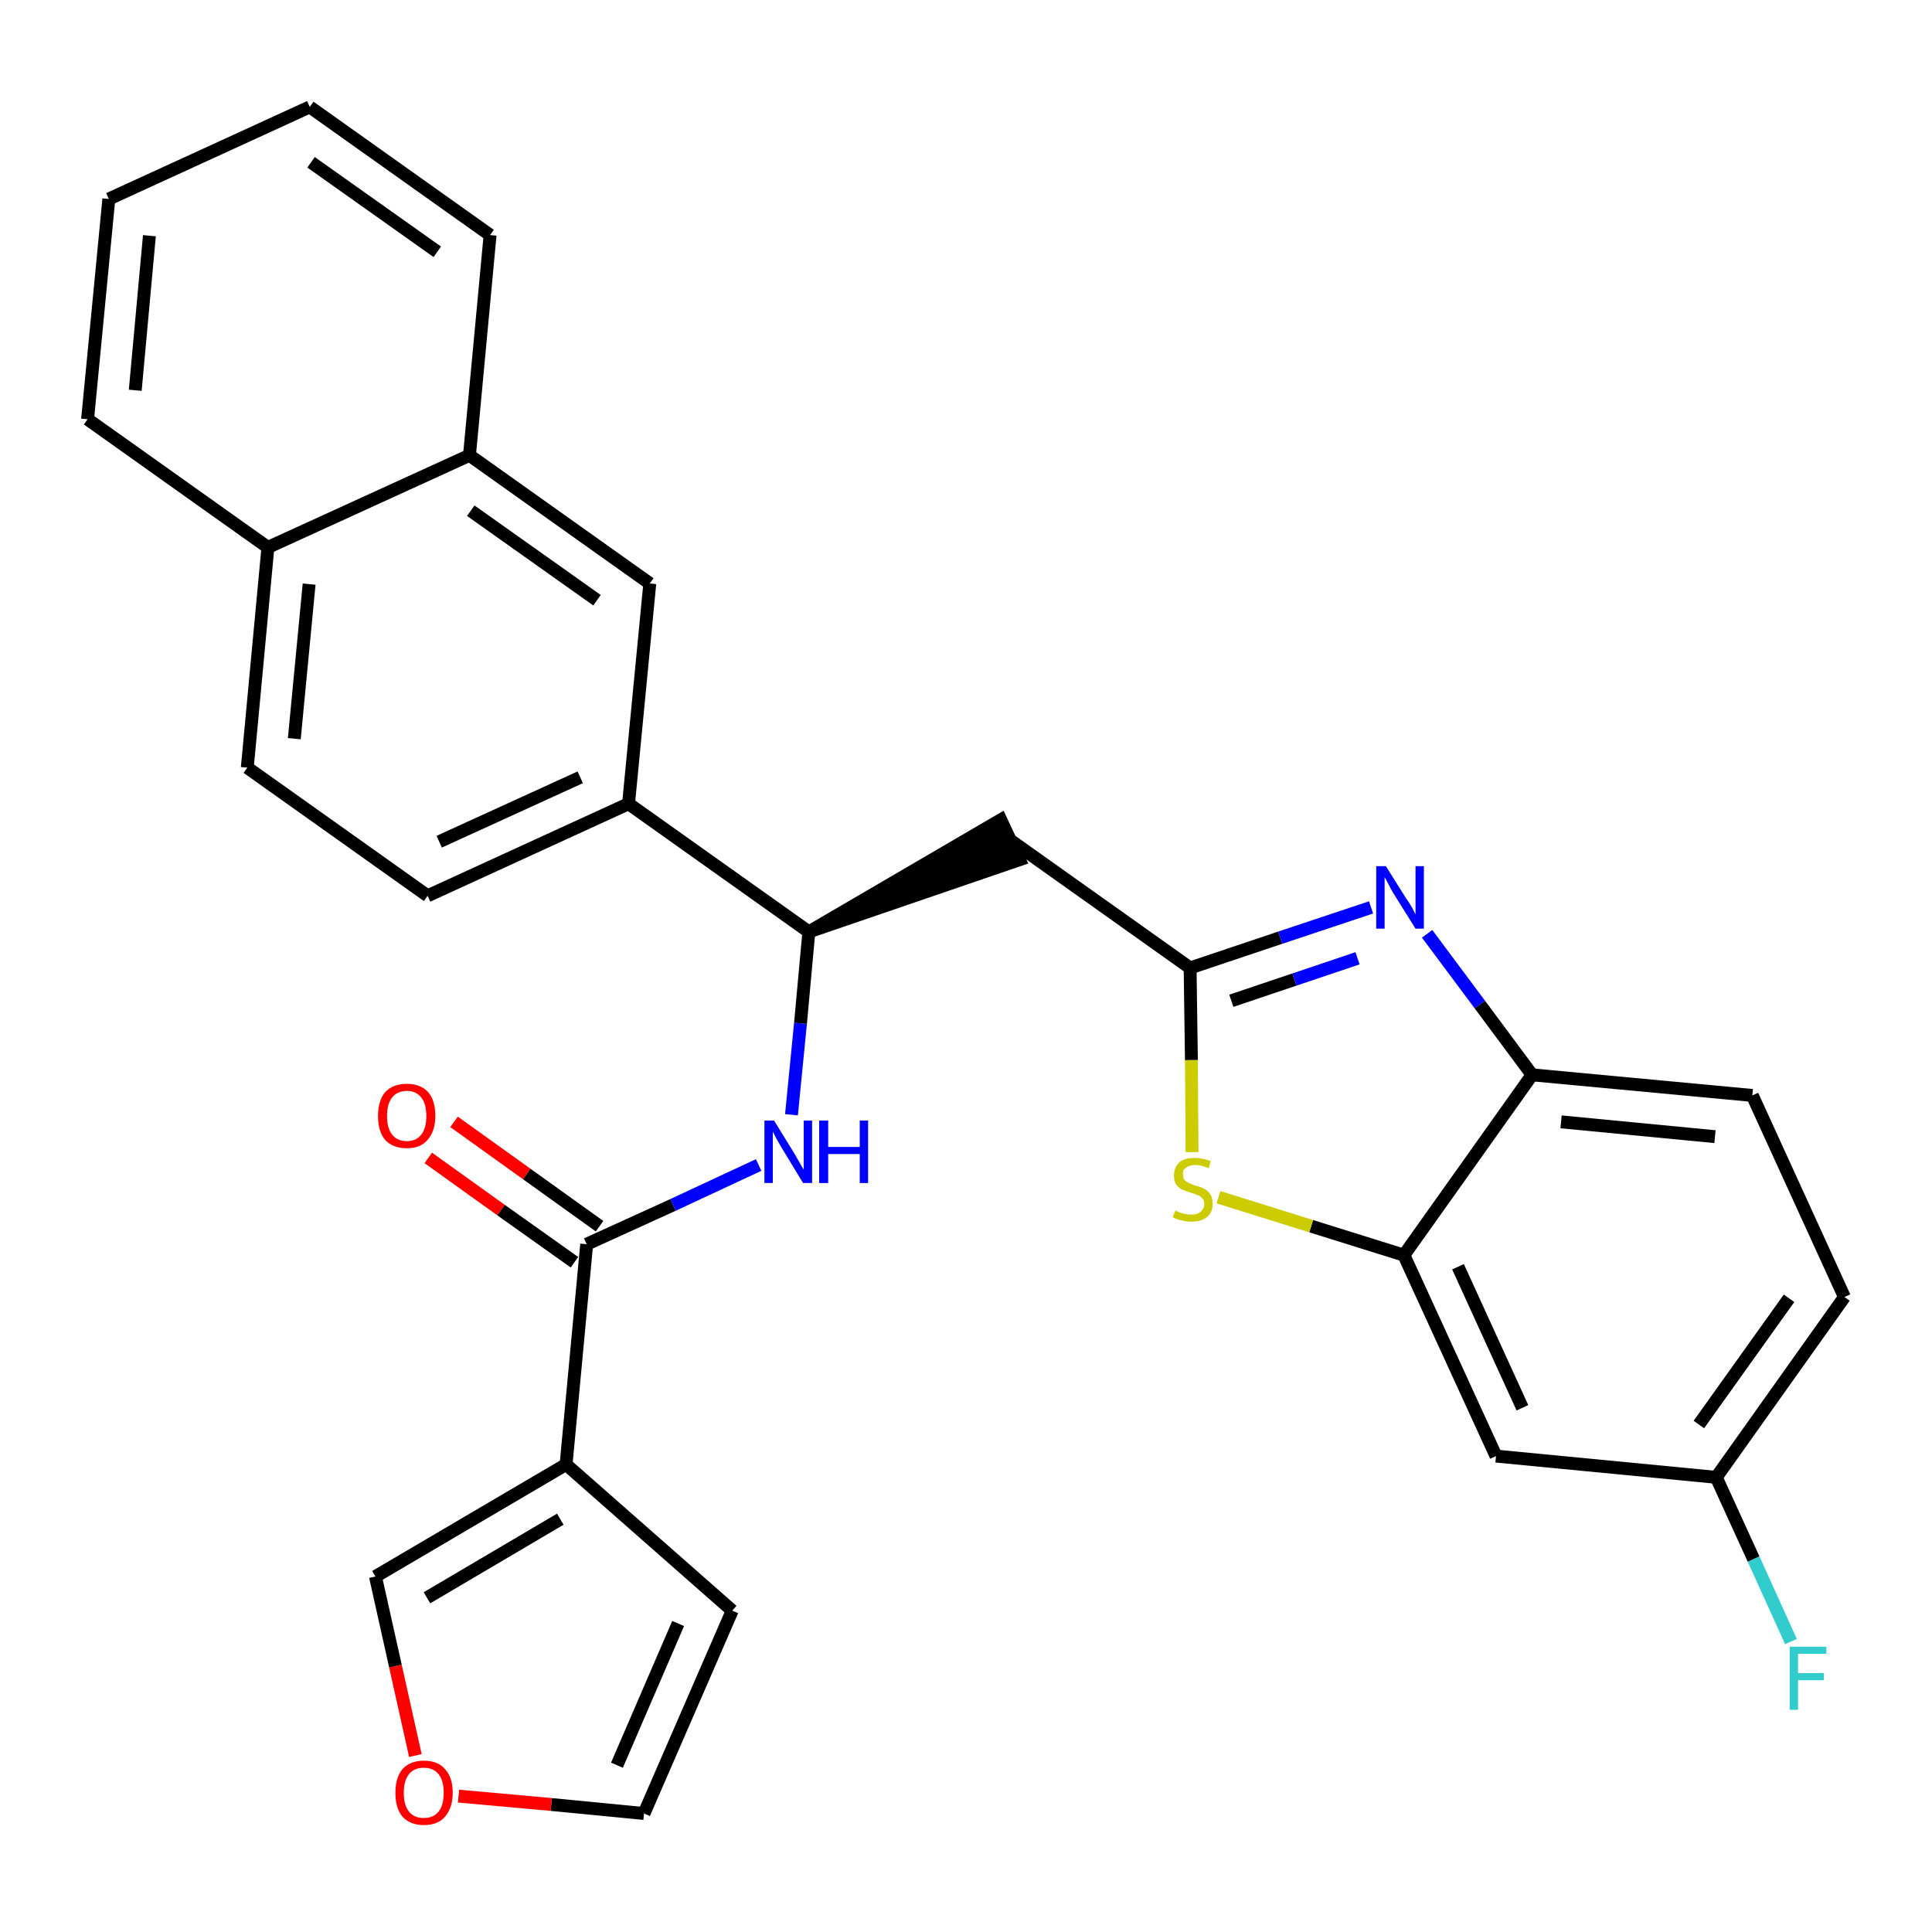<?xml version='1.0' encoding='iso-8859-1'?>
<svg version='1.1' baseProfile='full'
              xmlns='http://www.w3.org/2000/svg'
                      xmlns:rdkit='http://www.rdkit.org/xml'
                      xmlns:xlink='http://www.w3.org/1999/xlink'
                  xml:space='preserve'
width='300px' height='300px' viewBox='0 0 300 300'>
<!-- END OF HEADER -->
<path class='bond-0 atom-0 atom-1' d='M 66.5,179.8 L 77.8,187.9' style='fill:none;fill-rule:evenodd;stroke:#FF0000;stroke-width:2.0px;stroke-linecap:butt;stroke-linejoin:miter;stroke-opacity:1' />
<path class='bond-0 atom-0 atom-1' d='M 77.8,187.9 L 89.2,196.0' style='fill:none;fill-rule:evenodd;stroke:#000000;stroke-width:2.0px;stroke-linecap:butt;stroke-linejoin:miter;stroke-opacity:1' />
<path class='bond-0 atom-0 atom-1' d='M 70.5,174.2 L 81.8,182.3' style='fill:none;fill-rule:evenodd;stroke:#FF0000;stroke-width:2.0px;stroke-linecap:butt;stroke-linejoin:miter;stroke-opacity:1' />
<path class='bond-0 atom-0 atom-1' d='M 81.8,182.3 L 93.1,190.4' style='fill:none;fill-rule:evenodd;stroke:#000000;stroke-width:2.0px;stroke-linecap:butt;stroke-linejoin:miter;stroke-opacity:1' />
<path class='bond-1 atom-1 atom-2' d='M 91.1,193.2 L 104.5,187.1' style='fill:none;fill-rule:evenodd;stroke:#000000;stroke-width:2.0px;stroke-linecap:butt;stroke-linejoin:miter;stroke-opacity:1' />
<path class='bond-1 atom-1 atom-2' d='M 104.5,187.1 L 117.8,180.9' style='fill:none;fill-rule:evenodd;stroke:#0000FF;stroke-width:2.0px;stroke-linecap:butt;stroke-linejoin:miter;stroke-opacity:1' />
<path class='bond-24 atom-1 atom-25' d='M 91.1,193.2 L 87.9,227.4' style='fill:none;fill-rule:evenodd;stroke:#000000;stroke-width:2.0px;stroke-linecap:butt;stroke-linejoin:miter;stroke-opacity:1' />
<path class='bond-2 atom-2 atom-3' d='M 122.9,173.1 L 124.3,158.9' style='fill:none;fill-rule:evenodd;stroke:#0000FF;stroke-width:2.0px;stroke-linecap:butt;stroke-linejoin:miter;stroke-opacity:1' />
<path class='bond-2 atom-2 atom-3' d='M 124.3,158.9 L 125.6,144.7' style='fill:none;fill-rule:evenodd;stroke:#000000;stroke-width:2.0px;stroke-linecap:butt;stroke-linejoin:miter;stroke-opacity:1' />
<path class='bond-3 atom-3 atom-4' d='M 125.6,144.7 L 158.3,133.5 L 155.4,127.3 Z' style='fill:#000000;fill-rule:evenodd;fill-opacity:1;stroke:#000000;stroke-width:2.0px;stroke-linecap:butt;stroke-linejoin:miter;stroke-opacity:1;' />
<path class='bond-14 atom-3 atom-15' d='M 125.6,144.7 L 97.6,124.8' style='fill:none;fill-rule:evenodd;stroke:#000000;stroke-width:2.0px;stroke-linecap:butt;stroke-linejoin:miter;stroke-opacity:1' />
<path class='bond-4 atom-4 atom-5' d='M 156.8,130.4 L 184.8,150.3' style='fill:none;fill-rule:evenodd;stroke:#000000;stroke-width:2.0px;stroke-linecap:butt;stroke-linejoin:miter;stroke-opacity:1' />
<path class='bond-5 atom-5 atom-6' d='M 184.8,150.3 L 198.8,145.6' style='fill:none;fill-rule:evenodd;stroke:#000000;stroke-width:2.0px;stroke-linecap:butt;stroke-linejoin:miter;stroke-opacity:1' />
<path class='bond-5 atom-5 atom-6' d='M 198.8,145.6 L 212.9,140.9' style='fill:none;fill-rule:evenodd;stroke:#0000FF;stroke-width:2.0px;stroke-linecap:butt;stroke-linejoin:miter;stroke-opacity:1' />
<path class='bond-5 atom-5 atom-6' d='M 191.2,155.4 L 201.0,152.1' style='fill:none;fill-rule:evenodd;stroke:#000000;stroke-width:2.0px;stroke-linecap:butt;stroke-linejoin:miter;stroke-opacity:1' />
<path class='bond-5 atom-5 atom-6' d='M 201.0,152.1 L 210.8,148.8' style='fill:none;fill-rule:evenodd;stroke:#0000FF;stroke-width:2.0px;stroke-linecap:butt;stroke-linejoin:miter;stroke-opacity:1' />
<path class='bond-29 atom-14 atom-5' d='M 185.1,178.9 L 185.0,164.6' style='fill:none;fill-rule:evenodd;stroke:#CCCC00;stroke-width:2.0px;stroke-linecap:butt;stroke-linejoin:miter;stroke-opacity:1' />
<path class='bond-29 atom-14 atom-5' d='M 185.0,164.6 L 184.8,150.3' style='fill:none;fill-rule:evenodd;stroke:#000000;stroke-width:2.0px;stroke-linecap:butt;stroke-linejoin:miter;stroke-opacity:1' />
<path class='bond-6 atom-6 atom-7' d='M 221.6,145.0 L 229.8,156.0' style='fill:none;fill-rule:evenodd;stroke:#0000FF;stroke-width:2.0px;stroke-linecap:butt;stroke-linejoin:miter;stroke-opacity:1' />
<path class='bond-6 atom-6 atom-7' d='M 229.8,156.0 L 237.9,166.9' style='fill:none;fill-rule:evenodd;stroke:#000000;stroke-width:2.0px;stroke-linecap:butt;stroke-linejoin:miter;stroke-opacity:1' />
<path class='bond-7 atom-7 atom-8' d='M 237.9,166.9 L 272.1,170.1' style='fill:none;fill-rule:evenodd;stroke:#000000;stroke-width:2.0px;stroke-linecap:butt;stroke-linejoin:miter;stroke-opacity:1' />
<path class='bond-7 atom-7 atom-8' d='M 242.4,174.2 L 266.3,176.5' style='fill:none;fill-rule:evenodd;stroke:#000000;stroke-width:2.0px;stroke-linecap:butt;stroke-linejoin:miter;stroke-opacity:1' />
<path class='bond-32 atom-13 atom-7' d='M 218.0,194.9 L 237.9,166.9' style='fill:none;fill-rule:evenodd;stroke:#000000;stroke-width:2.0px;stroke-linecap:butt;stroke-linejoin:miter;stroke-opacity:1' />
<path class='bond-8 atom-8 atom-9' d='M 272.1,170.1 L 286.4,201.4' style='fill:none;fill-rule:evenodd;stroke:#000000;stroke-width:2.0px;stroke-linecap:butt;stroke-linejoin:miter;stroke-opacity:1' />
<path class='bond-9 atom-9 atom-10' d='M 286.4,201.4 L 266.5,229.4' style='fill:none;fill-rule:evenodd;stroke:#000000;stroke-width:2.0px;stroke-linecap:butt;stroke-linejoin:miter;stroke-opacity:1' />
<path class='bond-9 atom-9 atom-10' d='M 277.8,201.6 L 263.8,221.2' style='fill:none;fill-rule:evenodd;stroke:#000000;stroke-width:2.0px;stroke-linecap:butt;stroke-linejoin:miter;stroke-opacity:1' />
<path class='bond-10 atom-10 atom-11' d='M 266.5,229.4 L 272.3,242.1' style='fill:none;fill-rule:evenodd;stroke:#000000;stroke-width:2.0px;stroke-linecap:butt;stroke-linejoin:miter;stroke-opacity:1' />
<path class='bond-10 atom-10 atom-11' d='M 272.3,242.1 L 278.1,254.9' style='fill:none;fill-rule:evenodd;stroke:#33CCCC;stroke-width:2.0px;stroke-linecap:butt;stroke-linejoin:miter;stroke-opacity:1' />
<path class='bond-11 atom-10 atom-12' d='M 266.5,229.4 L 232.3,226.1' style='fill:none;fill-rule:evenodd;stroke:#000000;stroke-width:2.0px;stroke-linecap:butt;stroke-linejoin:miter;stroke-opacity:1' />
<path class='bond-12 atom-12 atom-13' d='M 232.3,226.1 L 218.0,194.9' style='fill:none;fill-rule:evenodd;stroke:#000000;stroke-width:2.0px;stroke-linecap:butt;stroke-linejoin:miter;stroke-opacity:1' />
<path class='bond-12 atom-12 atom-13' d='M 236.4,218.6 L 226.4,196.7' style='fill:none;fill-rule:evenodd;stroke:#000000;stroke-width:2.0px;stroke-linecap:butt;stroke-linejoin:miter;stroke-opacity:1' />
<path class='bond-13 atom-13 atom-14' d='M 218.0,194.9 L 203.6,190.4' style='fill:none;fill-rule:evenodd;stroke:#000000;stroke-width:2.0px;stroke-linecap:butt;stroke-linejoin:miter;stroke-opacity:1' />
<path class='bond-13 atom-13 atom-14' d='M 203.6,190.4 L 189.2,185.9' style='fill:none;fill-rule:evenodd;stroke:#CCCC00;stroke-width:2.0px;stroke-linecap:butt;stroke-linejoin:miter;stroke-opacity:1' />
<path class='bond-15 atom-15 atom-16' d='M 97.6,124.8 L 66.4,139.1' style='fill:none;fill-rule:evenodd;stroke:#000000;stroke-width:2.0px;stroke-linecap:butt;stroke-linejoin:miter;stroke-opacity:1' />
<path class='bond-15 atom-15 atom-16' d='M 90.1,120.7 L 68.2,130.7' style='fill:none;fill-rule:evenodd;stroke:#000000;stroke-width:2.0px;stroke-linecap:butt;stroke-linejoin:miter;stroke-opacity:1' />
<path class='bond-30 atom-24 atom-15' d='M 100.9,90.6 L 97.6,124.8' style='fill:none;fill-rule:evenodd;stroke:#000000;stroke-width:2.0px;stroke-linecap:butt;stroke-linejoin:miter;stroke-opacity:1' />
<path class='bond-16 atom-16 atom-17' d='M 66.4,139.1 L 38.4,119.2' style='fill:none;fill-rule:evenodd;stroke:#000000;stroke-width:2.0px;stroke-linecap:butt;stroke-linejoin:miter;stroke-opacity:1' />
<path class='bond-17 atom-17 atom-18' d='M 38.4,119.2 L 41.6,85.0' style='fill:none;fill-rule:evenodd;stroke:#000000;stroke-width:2.0px;stroke-linecap:butt;stroke-linejoin:miter;stroke-opacity:1' />
<path class='bond-17 atom-17 atom-18' d='M 45.7,114.7 L 48.0,90.7' style='fill:none;fill-rule:evenodd;stroke:#000000;stroke-width:2.0px;stroke-linecap:butt;stroke-linejoin:miter;stroke-opacity:1' />
<path class='bond-18 atom-18 atom-19' d='M 41.6,85.0 L 13.6,65.1' style='fill:none;fill-rule:evenodd;stroke:#000000;stroke-width:2.0px;stroke-linecap:butt;stroke-linejoin:miter;stroke-opacity:1' />
<path class='bond-33 atom-23 atom-18' d='M 72.9,70.7 L 41.6,85.0' style='fill:none;fill-rule:evenodd;stroke:#000000;stroke-width:2.0px;stroke-linecap:butt;stroke-linejoin:miter;stroke-opacity:1' />
<path class='bond-19 atom-19 atom-20' d='M 13.6,65.1 L 16.9,30.9' style='fill:none;fill-rule:evenodd;stroke:#000000;stroke-width:2.0px;stroke-linecap:butt;stroke-linejoin:miter;stroke-opacity:1' />
<path class='bond-19 atom-19 atom-20' d='M 21.0,60.6 L 23.2,36.6' style='fill:none;fill-rule:evenodd;stroke:#000000;stroke-width:2.0px;stroke-linecap:butt;stroke-linejoin:miter;stroke-opacity:1' />
<path class='bond-20 atom-20 atom-21' d='M 16.9,30.9 L 48.1,16.6' style='fill:none;fill-rule:evenodd;stroke:#000000;stroke-width:2.0px;stroke-linecap:butt;stroke-linejoin:miter;stroke-opacity:1' />
<path class='bond-21 atom-21 atom-22' d='M 48.1,16.6 L 76.1,36.5' style='fill:none;fill-rule:evenodd;stroke:#000000;stroke-width:2.0px;stroke-linecap:butt;stroke-linejoin:miter;stroke-opacity:1' />
<path class='bond-21 atom-21 atom-22' d='M 48.3,25.2 L 67.9,39.1' style='fill:none;fill-rule:evenodd;stroke:#000000;stroke-width:2.0px;stroke-linecap:butt;stroke-linejoin:miter;stroke-opacity:1' />
<path class='bond-22 atom-22 atom-23' d='M 76.1,36.5 L 72.9,70.7' style='fill:none;fill-rule:evenodd;stroke:#000000;stroke-width:2.0px;stroke-linecap:butt;stroke-linejoin:miter;stroke-opacity:1' />
<path class='bond-23 atom-23 atom-24' d='M 72.9,70.7 L 100.9,90.6' style='fill:none;fill-rule:evenodd;stroke:#000000;stroke-width:2.0px;stroke-linecap:butt;stroke-linejoin:miter;stroke-opacity:1' />
<path class='bond-23 atom-23 atom-24' d='M 73.1,79.3 L 92.7,93.2' style='fill:none;fill-rule:evenodd;stroke:#000000;stroke-width:2.0px;stroke-linecap:butt;stroke-linejoin:miter;stroke-opacity:1' />
<path class='bond-25 atom-25 atom-26' d='M 87.9,227.4 L 113.7,250.1' style='fill:none;fill-rule:evenodd;stroke:#000000;stroke-width:2.0px;stroke-linecap:butt;stroke-linejoin:miter;stroke-opacity:1' />
<path class='bond-31 atom-29 atom-25' d='M 58.3,244.8 L 87.9,227.4' style='fill:none;fill-rule:evenodd;stroke:#000000;stroke-width:2.0px;stroke-linecap:butt;stroke-linejoin:miter;stroke-opacity:1' />
<path class='bond-31 atom-29 atom-25' d='M 66.3,248.1 L 87.0,235.9' style='fill:none;fill-rule:evenodd;stroke:#000000;stroke-width:2.0px;stroke-linecap:butt;stroke-linejoin:miter;stroke-opacity:1' />
<path class='bond-26 atom-26 atom-27' d='M 113.7,250.1 L 100.0,281.6' style='fill:none;fill-rule:evenodd;stroke:#000000;stroke-width:2.0px;stroke-linecap:butt;stroke-linejoin:miter;stroke-opacity:1' />
<path class='bond-26 atom-26 atom-27' d='M 105.3,252.1 L 95.8,274.1' style='fill:none;fill-rule:evenodd;stroke:#000000;stroke-width:2.0px;stroke-linecap:butt;stroke-linejoin:miter;stroke-opacity:1' />
<path class='bond-27 atom-27 atom-28' d='M 100.0,281.6 L 85.6,280.2' style='fill:none;fill-rule:evenodd;stroke:#000000;stroke-width:2.0px;stroke-linecap:butt;stroke-linejoin:miter;stroke-opacity:1' />
<path class='bond-27 atom-27 atom-28' d='M 85.6,280.2 L 71.2,278.9' style='fill:none;fill-rule:evenodd;stroke:#FF0000;stroke-width:2.0px;stroke-linecap:butt;stroke-linejoin:miter;stroke-opacity:1' />
<path class='bond-28 atom-28 atom-29' d='M 64.5,272.6 L 61.4,258.7' style='fill:none;fill-rule:evenodd;stroke:#FF0000;stroke-width:2.0px;stroke-linecap:butt;stroke-linejoin:miter;stroke-opacity:1' />
<path class='bond-28 atom-28 atom-29' d='M 61.4,258.7 L 58.3,244.8' style='fill:none;fill-rule:evenodd;stroke:#000000;stroke-width:2.0px;stroke-linecap:butt;stroke-linejoin:miter;stroke-opacity:1' />
<path  class='atom-0' d='M 58.7 173.3
Q 58.7 170.9, 59.8 169.6
Q 61.0 168.3, 63.2 168.3
Q 65.3 168.3, 66.5 169.6
Q 67.6 170.9, 67.6 173.3
Q 67.6 175.6, 66.4 177.0
Q 65.3 178.3, 63.2 178.3
Q 61.0 178.3, 59.8 177.0
Q 58.7 175.7, 58.7 173.3
M 63.2 177.2
Q 64.6 177.2, 65.4 176.2
Q 66.2 175.2, 66.2 173.3
Q 66.2 171.4, 65.4 170.4
Q 64.6 169.4, 63.2 169.4
Q 61.7 169.4, 60.9 170.4
Q 60.1 171.4, 60.1 173.3
Q 60.1 175.2, 60.9 176.2
Q 61.7 177.2, 63.2 177.2
' fill='#FF0000'/>
<path  class='atom-2' d='M 120.2 174.0
L 123.4 179.2
Q 123.7 179.7, 124.2 180.6
Q 124.7 181.5, 124.8 181.6
L 124.8 174.0
L 126.1 174.0
L 126.1 183.7
L 124.7 183.7
L 121.3 178.1
Q 120.9 177.4, 120.5 176.7
Q 120.1 175.9, 120.0 175.7
L 120.0 183.7
L 118.7 183.7
L 118.7 174.0
L 120.2 174.0
' fill='#0000FF'/>
<path  class='atom-2' d='M 127.2 174.0
L 128.6 174.0
L 128.6 178.1
L 133.5 178.1
L 133.5 174.0
L 134.8 174.0
L 134.8 183.7
L 133.5 183.7
L 133.5 179.2
L 128.6 179.2
L 128.6 183.7
L 127.2 183.7
L 127.2 174.0
' fill='#0000FF'/>
<path  class='atom-6' d='M 215.2 134.5
L 218.4 139.6
Q 218.8 140.1, 219.3 141.0
Q 219.8 142.0, 219.8 142.0
L 219.8 134.5
L 221.1 134.5
L 221.1 144.2
L 219.8 144.2
L 216.3 138.6
Q 215.9 137.9, 215.5 137.1
Q 215.1 136.4, 215.0 136.2
L 215.0 144.2
L 213.7 144.2
L 213.7 134.5
L 215.2 134.5
' fill='#0000FF'/>
<path  class='atom-11' d='M 277.9 255.7
L 283.6 255.7
L 283.6 256.8
L 279.2 256.8
L 279.2 259.8
L 283.2 259.8
L 283.2 260.9
L 279.2 260.9
L 279.2 265.5
L 277.9 265.5
L 277.9 255.7
' fill='#33CCCC'/>
<path  class='atom-14' d='M 182.5 188.0
Q 182.6 188.0, 183.0 188.2
Q 183.5 188.4, 184.0 188.5
Q 184.5 188.6, 185.0 188.6
Q 185.9 188.6, 186.4 188.2
Q 187.0 187.7, 187.0 186.9
Q 187.0 186.4, 186.7 186.1
Q 186.4 185.7, 186.0 185.6
Q 185.6 185.4, 184.9 185.2
Q 184.0 184.9, 183.5 184.7
Q 183.0 184.4, 182.6 183.9
Q 182.3 183.4, 182.3 182.5
Q 182.3 181.3, 183.1 180.5
Q 183.9 179.8, 185.6 179.8
Q 186.7 179.8, 188.0 180.3
L 187.7 181.4
Q 186.5 180.9, 185.6 180.9
Q 184.7 180.9, 184.2 181.3
Q 183.6 181.7, 183.7 182.3
Q 183.7 182.9, 183.9 183.2
Q 184.2 183.5, 184.6 183.7
Q 185.0 183.9, 185.6 184.1
Q 186.5 184.3, 187.0 184.6
Q 187.6 184.9, 187.9 185.4
Q 188.3 186.0, 188.3 186.9
Q 188.3 188.3, 187.4 189.0
Q 186.5 189.7, 185.0 189.7
Q 184.2 189.7, 183.5 189.5
Q 182.8 189.4, 182.1 189.0
L 182.5 188.0
' fill='#CCCC00'/>
<path  class='atom-28' d='M 61.4 278.4
Q 61.4 276.0, 62.5 274.7
Q 63.7 273.4, 65.8 273.4
Q 68.0 273.4, 69.1 274.7
Q 70.3 276.0, 70.3 278.4
Q 70.3 280.7, 69.1 282.1
Q 68.0 283.4, 65.8 283.4
Q 63.7 283.4, 62.5 282.1
Q 61.4 280.8, 61.4 278.4
M 65.8 282.3
Q 67.3 282.3, 68.1 281.3
Q 68.9 280.3, 68.9 278.4
Q 68.9 276.5, 68.1 275.5
Q 67.3 274.5, 65.8 274.5
Q 64.3 274.5, 63.5 275.5
Q 62.7 276.5, 62.7 278.4
Q 62.7 280.3, 63.5 281.3
Q 64.3 282.3, 65.8 282.3
' fill='#FF0000'/>
</svg>

